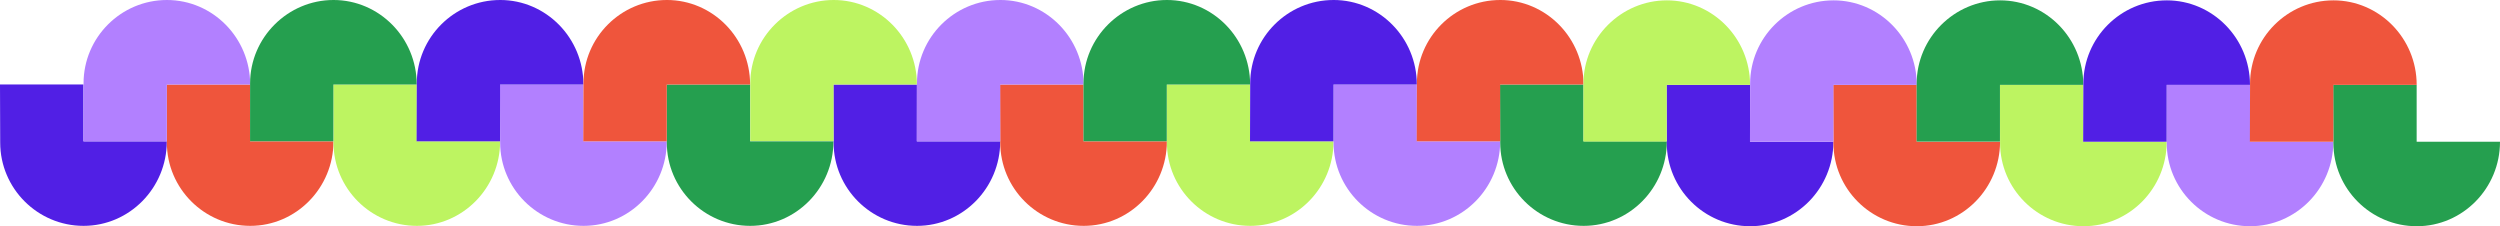 <?xml version="1.0" encoding="UTF-8"?>
<svg id="Layer_2" data-name="Layer 2" xmlns="http://www.w3.org/2000/svg" viewBox="0 0 6862.43 620.97">
  <defs>
    <style>
      .cls-1 {
        fill: #bdf461;
      }

      .cls-2 {
        fill: #b280ff;
      }

      .cls-3 {
        fill: #511fe5;
      }

      .cls-4 {
        fill: #ef553c;
      }

      .cls-5 {
        fill: #259f4f;
      }
    </style>
  </defs>
  <g id="Layer_1-2" data-name="Layer 1">
    <g>
      <path class="cls-3" d="M2517.06,619.98c-126,0-228.84-102.63-228.84-228.76l-.54-159.27h229.1v156.03h228.79c0,127.93-102.51,232-228.52,232"/>
      <path class="cls-1" d="M2288.33,0c-124.88,0-228.83,102.63-228.83,228.76l-.11,158.67h228.68v-155.43h228.79c0-127.93-102.51-232-228.52-232"/>
      <path class="cls-4" d="M2974.52,619.98c-126,0-228.84-102.63-228.84-228.76l-.53-159.27h229.1v156.03h228.79c0,127.93-102.51,232-228.52,232"/>
      <path class="cls-2" d="M2745.89,0c-126,0-228.83,102.63-228.83,228.76l-.54,159.27h229.1v-156.04h228.79c0-127.93-102.51-232-228.52-232"/>
      <path class="cls-1" d="M3431.97,619.98c-126,0-228.84-102.63-228.84-228.76l-.54-159.27h229.1v156.03h228.79c0,127.93-102.51,232-228.52,232"/>
      <path class="cls-5" d="M3203.03,0c-124.88,0-228.83,102.63-228.83,228.76l-.11,158.95h228.68v-155.71h228.79c0-127.93-102.51-232-228.52-232"/>
      <path class="cls-2" d="M3889.43,619.98c-126,0-228.83-102.63-228.83-228.76l-.54-159.27h229.1v156.03h228.79c0,127.93-102.51,232-228.52,232"/>
      <path class="cls-3" d="M3660.6,0c-126,0-228.84,102.63-228.84,228.76l-.53,159.27h229.1v-156.04h228.79c0-127.93-102.51-232-228.52-232"/>
      <path class="cls-5" d="M4346.9,619.98c-126,0-228.83-102.63-228.83-228.76l-.54-159.27h229.1v156.03h228.79c0,127.93-102.51,232-228.52,232"/>
      <path class="cls-4" d="M4118.17,0c-126,0-228.83,102.63-228.83,228.76l-.54,159.27h229.1v-156.04h228.79c0-127.93-102.51-232-228.52-232"/>
      <path class="cls-3" d="M229.37,619.98C103.37,619.98.54,517.35.54,391.21l-.54-159.27h229.1v156.03h228.79c0,127.93-102.51,232-228.52,232"/>
      <path class="cls-4" d="M686.83,619.98c-126,0-228.83-102.63-228.83-228.76l-.54-159.27h229.1v156.03h228.79c0,127.93-102.51,232-228.52,232"/>
      <path class="cls-2" d="M458.2,0c-126,0-228.84,102.63-228.84,228.76l-.54,159.27h229.1v-156.04h228.79C686.72,104.07,584.21,0,458.21,0"/>
      <path class="cls-1" d="M1144.29,619.98c-126,0-228.83-102.63-228.83-228.76l-.54-159.27h229.1v156.03h228.79c0,127.93-102.51,232-228.52,232"/>
      <path class="cls-5" d="M915.35,0c-124.88,0-228.84,102.63-228.84,228.76l-.11,158.95h228.68v-155.71h228.79c0-127.93-102.51-232-228.52-232"/>
      <path class="cls-2" d="M1601.75,619.98c-126,0-228.83-102.63-228.83-228.76l-.54-159.27h229.1v156.03h228.79c0,127.93-102.51,232-228.52,232"/>
      <path class="cls-3" d="M1372.91,0c-126,0-228.84,102.63-228.84,228.76l-.54,159.27h229.1v-156.04h228.79c0-127.93-102.51-232-228.52-232"/>
      <path class="cls-5" d="M2059.21,619.98c-126,0-228.84-102.63-228.84-228.76l-.54-159.27h229.11v156.03h228.78c0,127.93-102.51,232-228.52,232"/>
      <path class="cls-4" d="M1830.48,0c-126,0-228.84,102.63-228.84,228.76l-.54,159.27h229.11v-156.04h228.78c0-127.93-102.51-232-228.52-232"/>
      <path class="cls-3" d="M4804.08,620.97c-126,0-228.84-102.63-228.84-228.76l-.53-159.27h229.1v156.03h228.79c0,127.93-102.51,232-228.52,232"/>
      <path class="cls-1" d="M4575.35.99c-124.88,0-228.83,102.63-228.83,228.76l-.11,158.67h228.68v-155.43h228.79c0-127.93-102.51-232-228.52-232"/>
      <path class="cls-4" d="M5261.54,620.97c-126,0-228.83-102.63-228.83-228.76l-.54-159.27h229.1v156.03h228.79c0,127.93-102.51,232-228.52,232"/>
      <path class="cls-2" d="M5032.92.99c-126,0-228.83,102.63-228.83,228.76l-.54,159.27h229.1v-156.04h228.79c0-127.93-102.51-232-228.52-232"/>
      <path class="cls-1" d="M5718.99,620.97c-126,0-228.83-102.63-228.83-228.76l-.54-159.27h229.1v156.03h228.79c0,127.93-102.51,232-228.52,232"/>
      <path class="cls-5" d="M5490.06.99c-124.88,0-228.83,102.63-228.83,228.76l-.11,158.95h228.68v-155.71h228.79c0-127.93-102.51-232-228.52-232"/>
      <path class="cls-2" d="M6176.45,620.97c-126,0-228.83-102.63-228.83-228.76l-.54-159.27h229.1v156.03h228.79c0,127.93-102.51,232-228.52,232"/>
      <path class="cls-3" d="M5947.62.99c-126,0-228.83,102.63-228.83,228.76l-.54,159.27h229.1v-156.04h228.79c0-127.93-102.51-232-228.52-232"/>
      <path class="cls-5" d="M6633.92,620.97c-126,0-228.83-102.63-228.83-228.76l-.54-159.27h229.1v156.03h228.79c0,127.93-102.51,232-228.52,232"/>
      <path class="cls-4" d="M6405.19.99c-126,0-228.83,102.63-228.83,228.76l-.54,159.27h229.1v-156.04h228.79c0-127.93-102.51-232-228.52-232"/>
    </g>
  </g>
</svg>